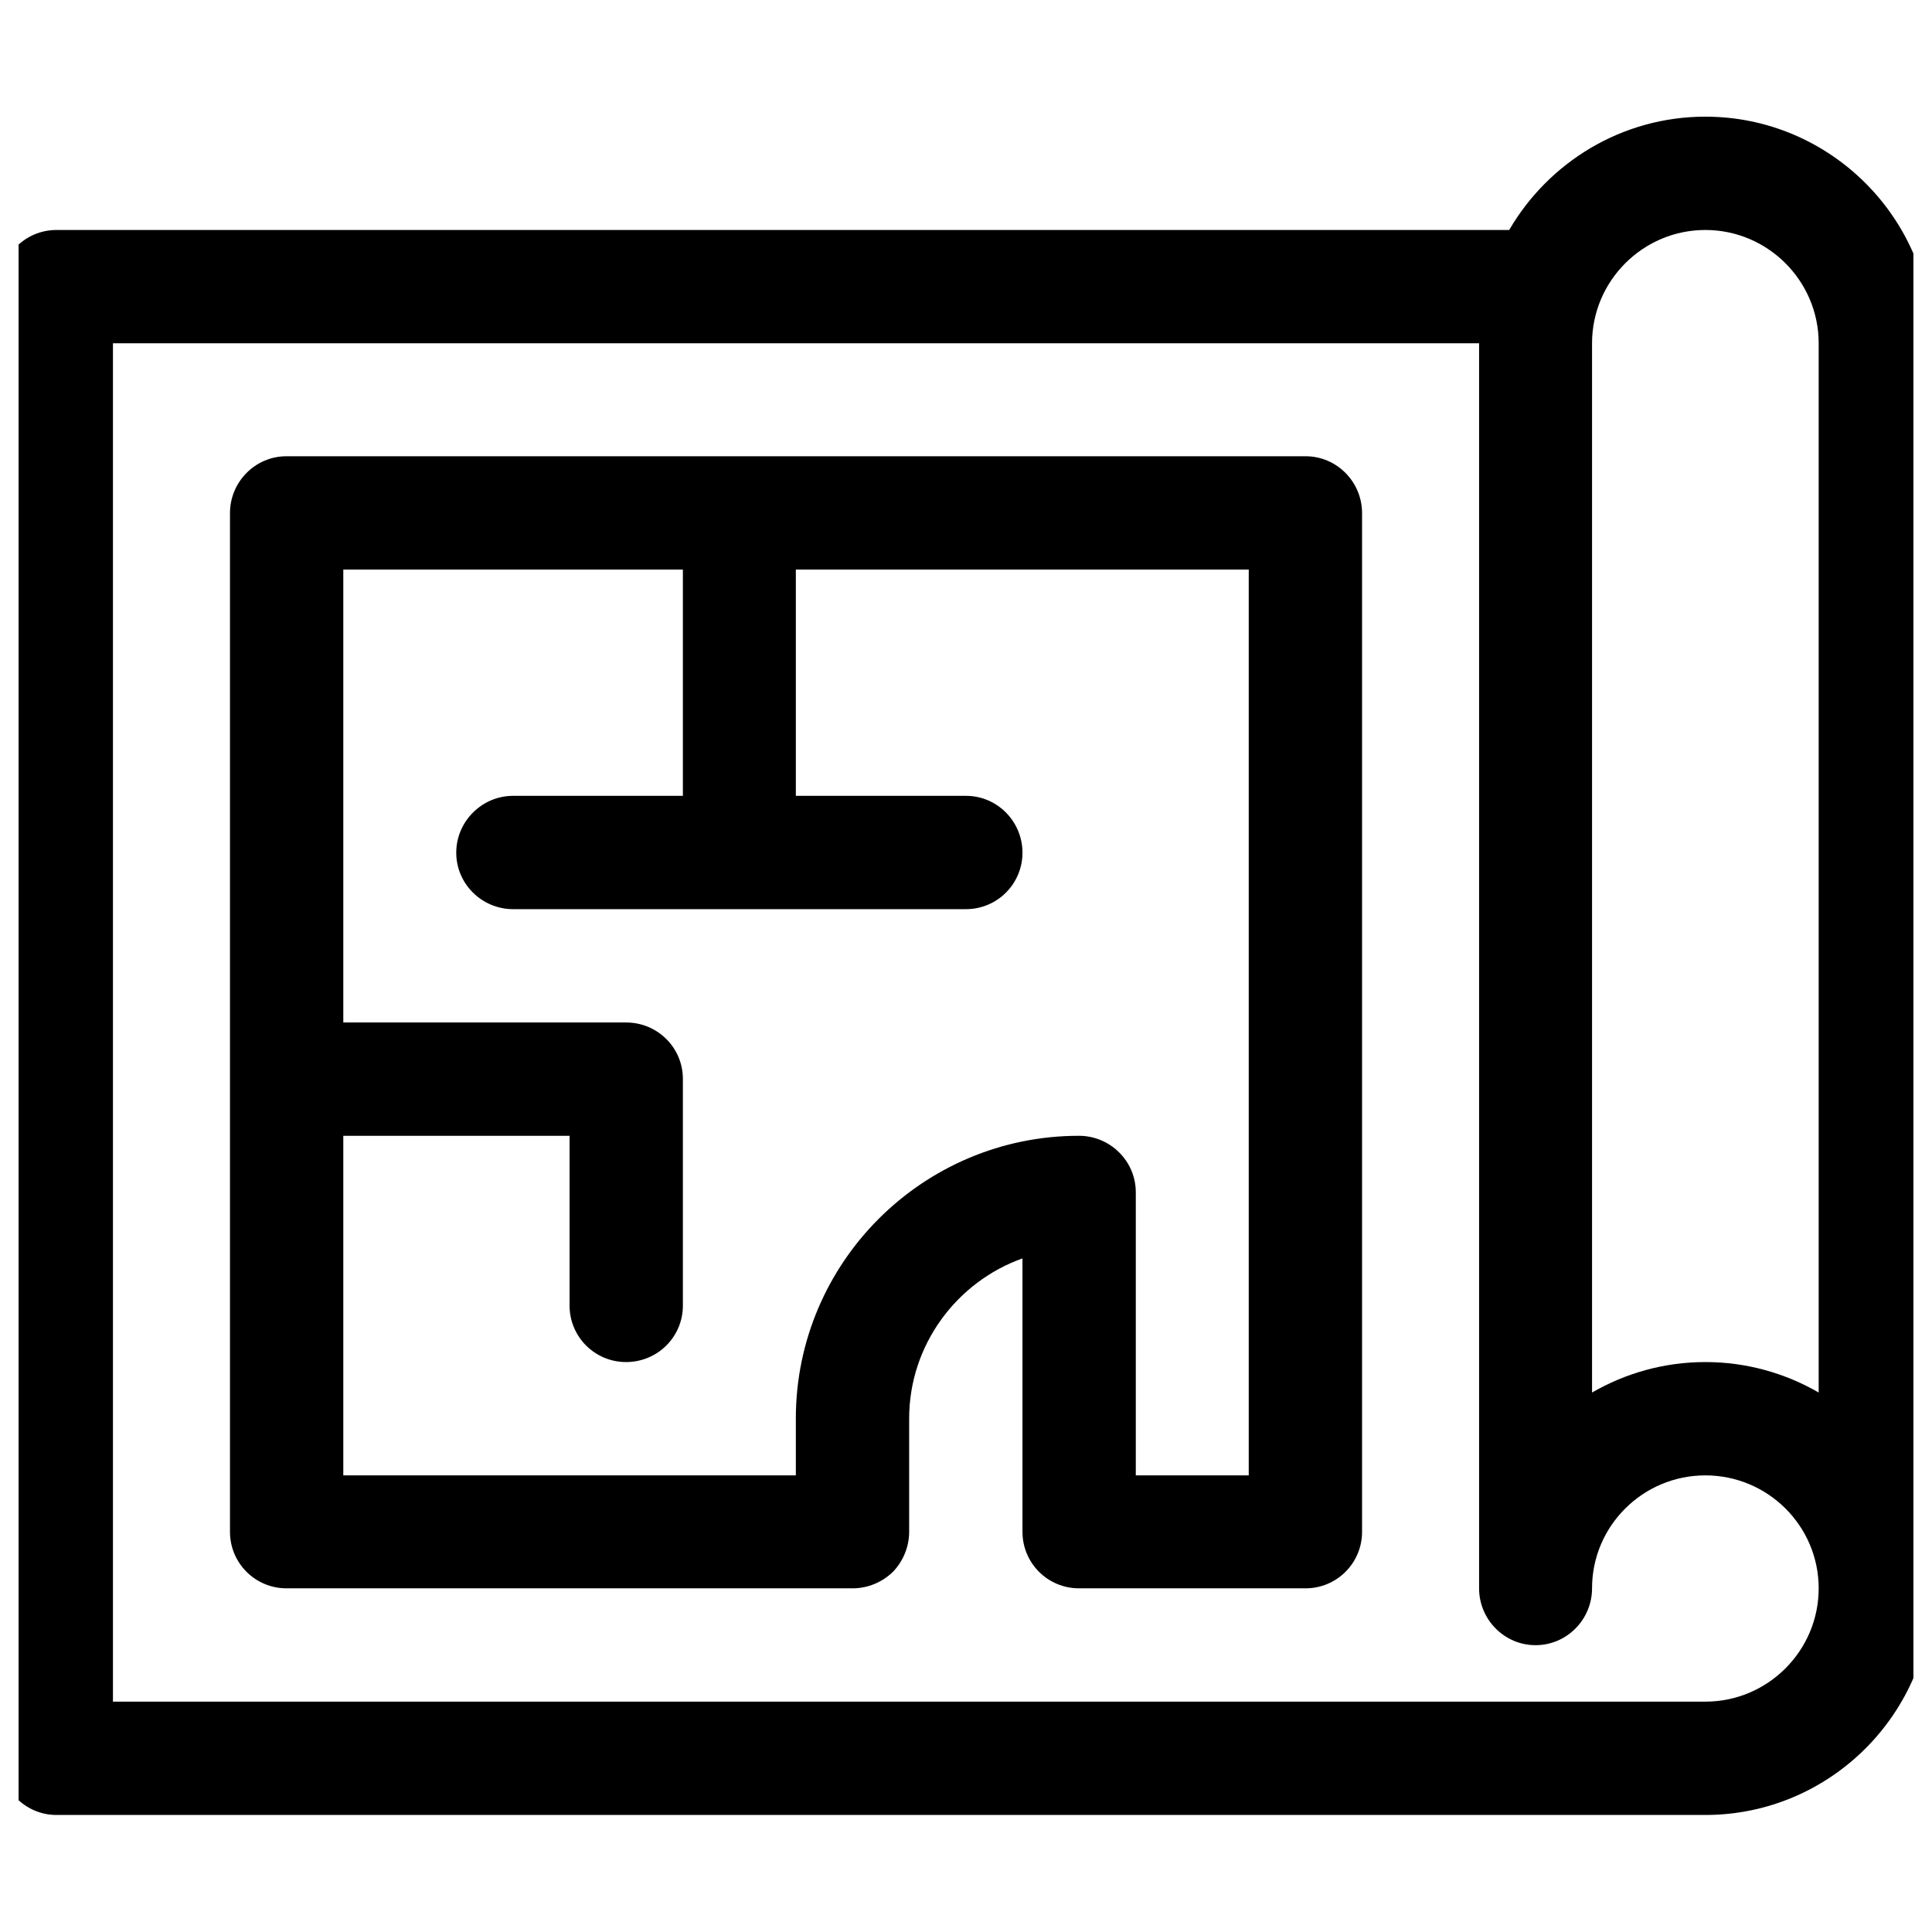 <svg width="52" height="52" viewBox="0 0 52 52" xmlns="http://www.w3.org/2000/svg" xmlns:xlink="http://www.w3.org/1999/xlink">
	<desc>
			Created with Pixso.
	</desc>
	<defs>
		<clipPath id="clip25_859">
			<rect rx="-0.5" width="51" height="51" transform="translate(0.5 0.5)" fill-opacity="0"/>
		</clipPath>
	</defs>
	<g clip-path="url(#clip25_859)">
		<path d="M45.9 3.14C43.65 3.14 41.68 4.37 40.62 6.19L1.52 6.19C0.68 6.19 0 6.87 0 7.71L0 47.32C0 48.16 0.68 48.85 1.52 48.85L45.9 48.85C49.26 48.85 52 46.11 52 42.75L52 9.24C52 5.88 49.26 3.14 45.9 3.14ZM45.9 45.8C45.31 45.8 3.6 45.8 3.04 45.8L3.04 9.24L39.81 9.24L39.81 42.75C39.81 43.59 40.49 44.28 41.33 44.28C42.17 44.28 42.85 43.59 42.85 42.75C42.85 41.07 44.22 39.71 45.9 39.71C47.58 39.71 48.95 41.07 48.95 42.75C48.95 44.43 47.58 45.8 45.9 45.8ZM48.95 37.48C48.05 36.96 47.01 36.66 45.9 36.66C44.79 36.66 43.75 36.96 42.85 37.48L42.85 9.24C42.85 7.56 44.22 6.19 45.9 6.19C47.58 6.19 48.95 7.56 48.95 9.24L48.95 37.48Z" fill-opacity="1" fill-rule="nonzero"/>
		<path d="M35.14 12.28L7.71 12.28C6.87 12.28 6.19 12.97 6.19 13.81L6.19 41.23C6.19 42.07 6.87 42.75 7.71 42.75L22.95 42.75C23.35 42.75 23.74 42.59 24.03 42.31C24.31 42.02 24.47 41.63 24.47 41.23L24.47 38.18C24.47 36.2 25.75 34.5 27.52 33.87L27.52 41.23C27.52 42.07 28.2 42.75 29.04 42.75L35.14 42.75C35.98 42.75 36.66 42.07 36.66 41.23L36.66 13.81C36.66 12.97 35.98 12.28 35.14 12.28ZM33.61 39.71L30.57 39.71L30.57 32.09C30.57 31.25 29.88 30.57 29.04 30.57C24.84 30.57 21.42 33.98 21.42 38.18L21.42 39.71L9.24 39.71L9.24 30.57L15.33 30.57L15.33 35.14C15.33 35.98 16.01 36.66 16.85 36.66C17.7 36.66 18.38 35.98 18.38 35.14L18.38 29.04C18.38 28.2 17.7 27.52 16.85 27.52L9.24 27.52L9.24 15.33L18.38 15.33L18.38 21.42L13.81 21.42C12.97 21.42 12.28 22.11 12.28 22.95C12.28 23.79 12.97 24.47 13.81 24.47L19.9 24.47L26 24.47C26.84 24.47 27.52 23.79 27.52 22.95C27.52 22.11 26.84 21.42 26 21.42L21.42 21.42L21.42 15.33L33.61 15.33L33.61 39.71Z" fill-opacity="1" fill-rule="nonzero"/>
	</g>
</svg>
